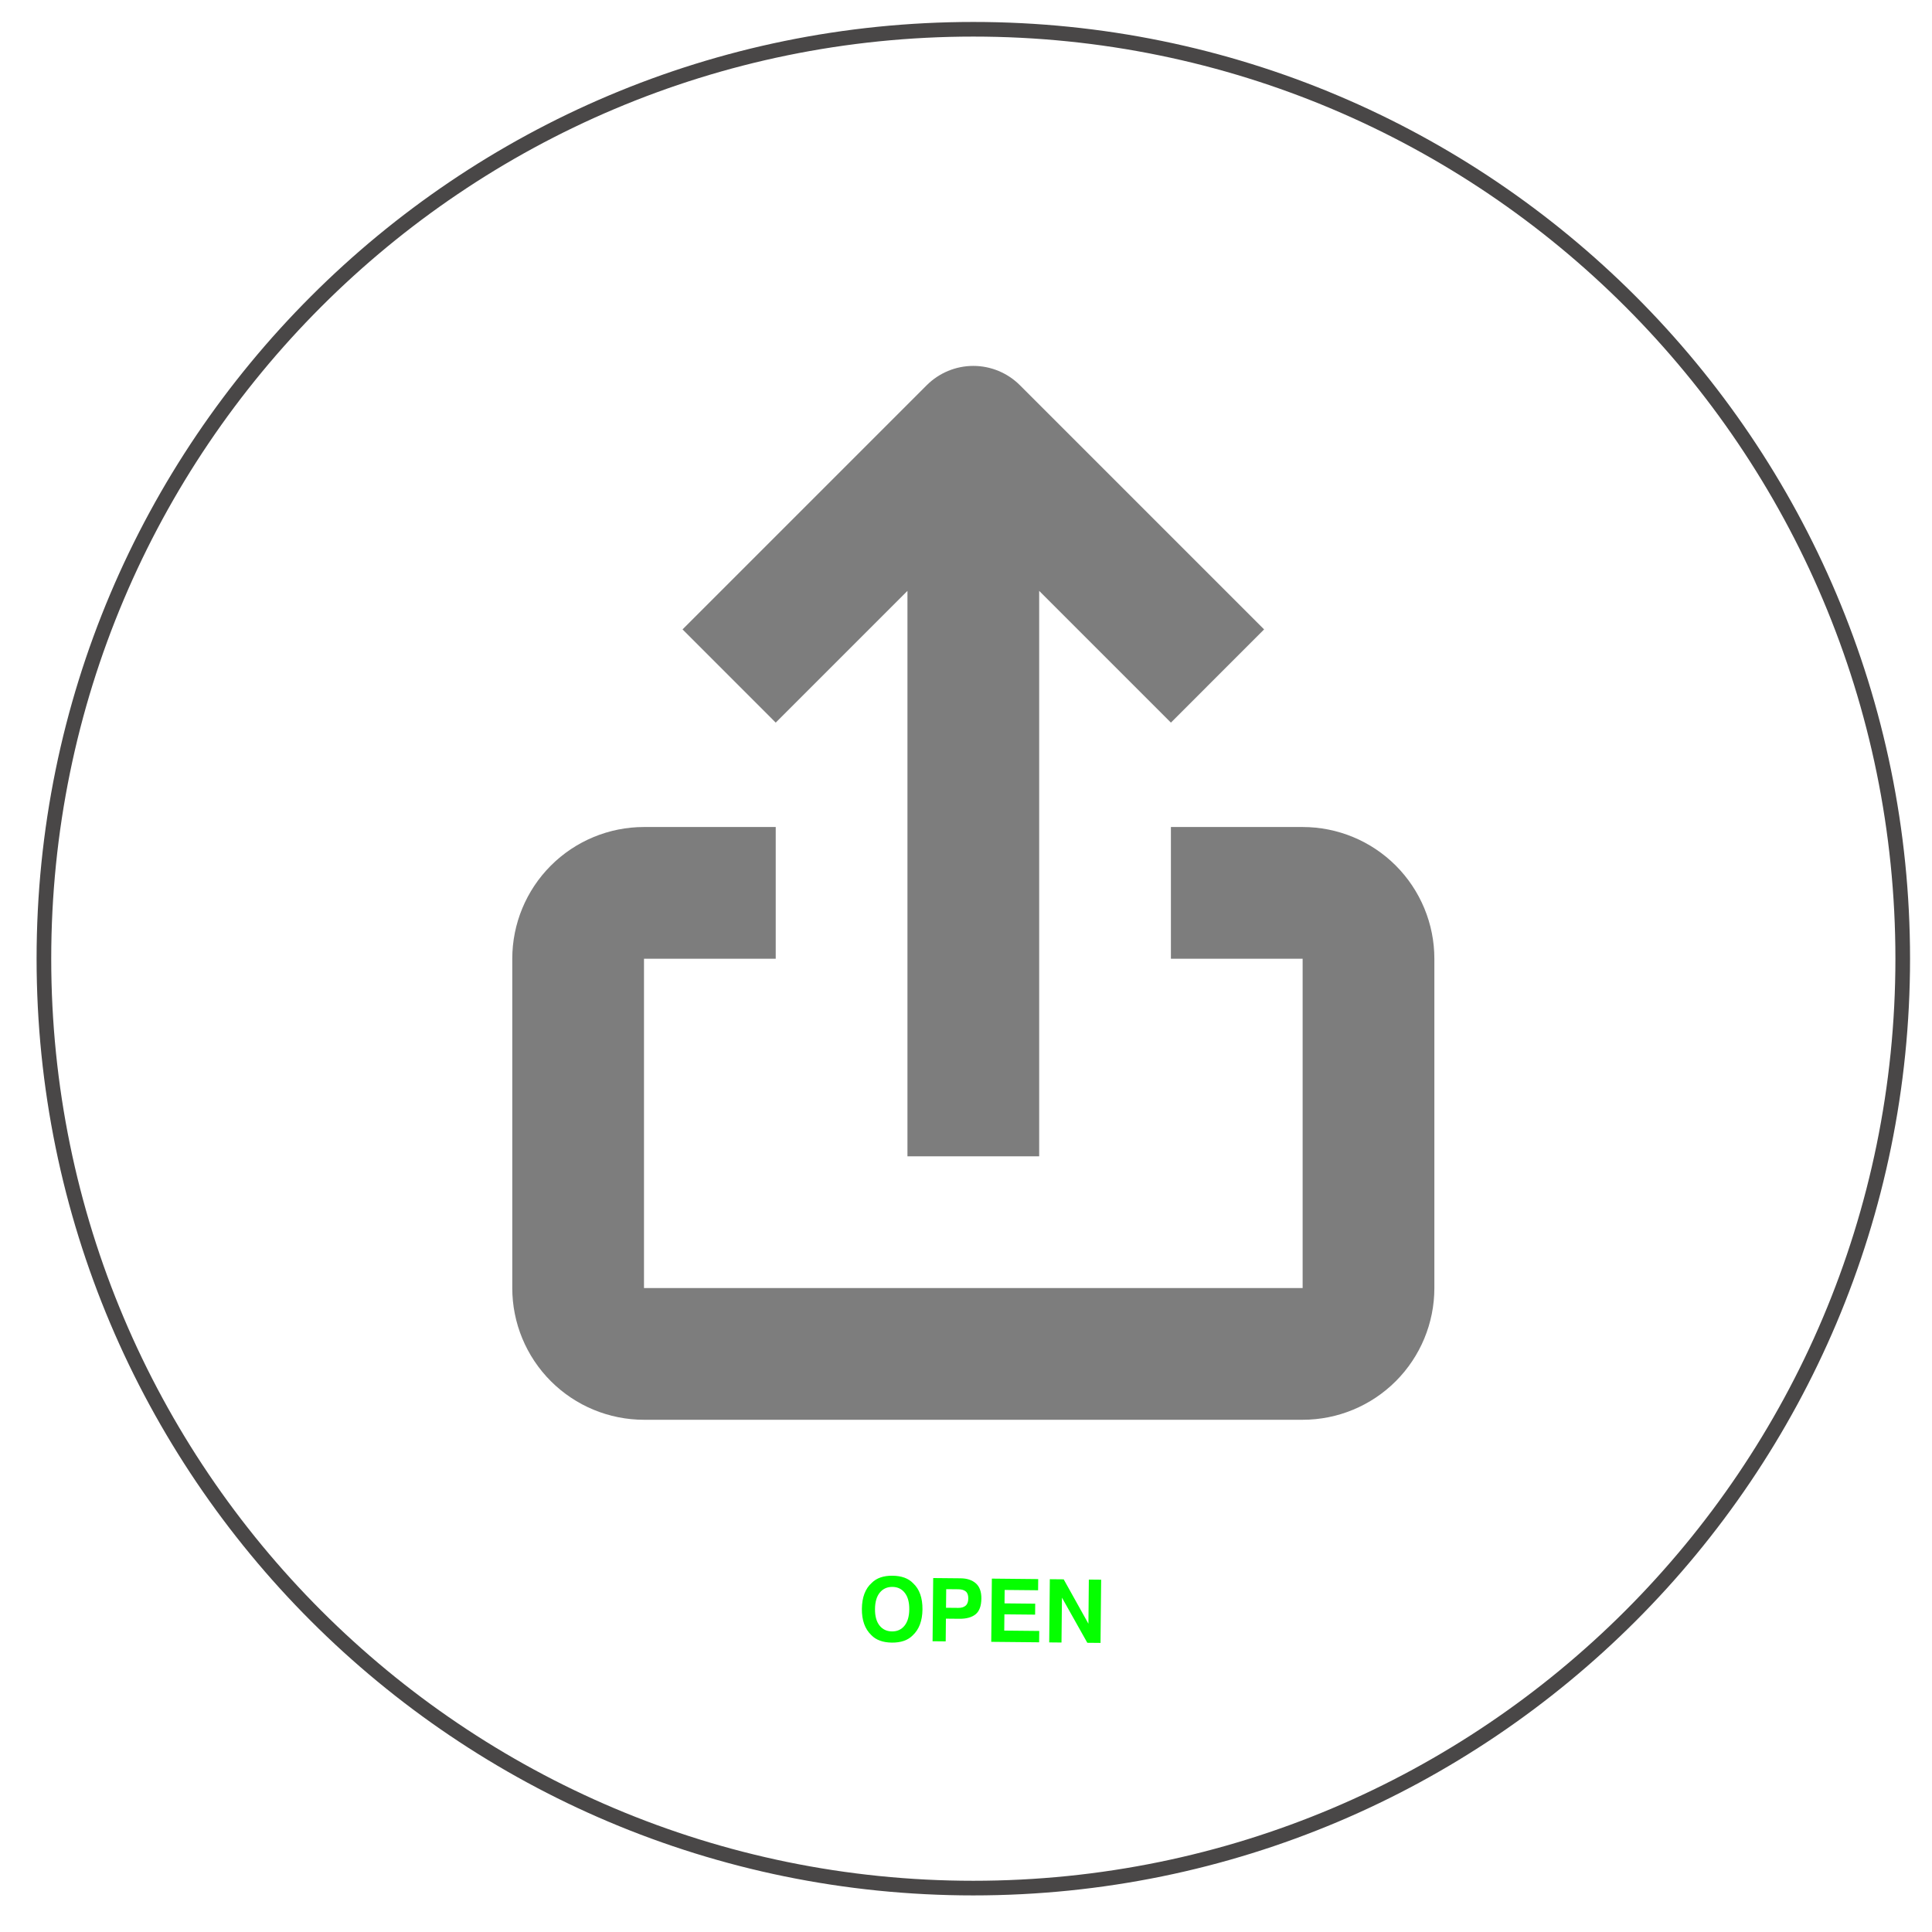 <svg width="132" height="132" viewBox="0 0 132 132" fill="none" xmlns="http://www.w3.org/2000/svg">
<path d="M60.943 111.463C61.3 111.467 61.584 111.337 61.796 111.076C62.01 110.814 62.119 110.44 62.124 109.954C62.128 109.47 62.027 109.095 61.818 108.829C61.612 108.561 61.33 108.426 60.973 108.422C60.615 108.419 60.329 108.548 60.113 108.809C59.898 109.071 59.788 109.445 59.783 109.931C59.778 110.417 59.881 110.793 60.091 111.059C60.301 111.325 60.585 111.459 60.943 111.463ZM63.026 109.963C63.018 110.738 62.795 111.33 62.355 111.738C62.026 112.07 61.552 112.234 60.935 112.228C60.318 112.221 59.848 112.049 59.525 111.71C59.092 111.293 58.879 110.697 58.886 109.922C58.894 109.131 59.119 108.54 59.56 108.147C59.89 107.815 60.363 107.651 60.98 107.658C61.597 107.664 62.067 107.836 62.39 108.175C62.822 108.576 63.034 109.172 63.026 109.963ZM66.156 109.215C66.159 108.99 66.101 108.829 65.983 108.732C65.866 108.636 65.702 108.586 65.489 108.584L64.648 108.576L64.635 109.847L65.476 109.855C65.689 109.858 65.855 109.807 65.973 109.705C66.093 109.603 66.154 109.439 66.156 109.215ZM67.05 109.218C67.045 109.727 66.912 110.086 66.653 110.295C66.393 110.503 66.024 110.605 65.545 110.6L64.628 110.591L64.613 112.144L63.716 112.135L63.759 107.817L65.64 107.835C66.073 107.84 66.418 107.954 66.674 108.18C66.929 108.405 67.055 108.751 67.05 109.218ZM70.926 108.652L68.641 108.63L68.632 109.547L70.729 109.568L70.722 110.317L68.624 110.297L68.613 111.407L71.004 111.431L70.996 112.207L67.724 112.175L67.767 107.856L70.933 107.888L70.926 108.652ZM71.727 107.896L72.674 107.905L74.364 110.937L74.393 107.922L75.234 107.93L75.191 112.248L74.289 112.24L72.556 109.155L72.525 112.222L71.685 112.214L71.727 107.896Z" fill="#05FF00"/>
<path d="M35 65.503V88.003C35 90.39 35.949 92.679 37.636 94.367C39.324 96.055 41.613 97.003 44 97.003H89C91.387 97.003 93.676 96.055 95.364 94.367C97.051 92.679 98 90.39 98 88.003V65.503C98 63.116 97.051 60.828 95.364 59.139C93.676 57.451 91.387 56.504 89 56.504H80V65.504H89V88.004H44V65.504H53V56.504H44C41.613 56.504 39.324 57.452 37.636 59.14C35.949 60.828 35 63.117 35 65.504V65.503Z" fill="#7D7D7D"/>
<path d="M71 79.003V40.371L80 49.371L86.367 43.003L69.684 26.32C68.839 25.475 67.694 25 66.5 25C65.305 25 64.161 25.475 63.316 26.32L46.633 43.003L53 49.371L62 40.371V79.003H71Z" fill="#7D7D7D"/>
<path d="M130 65.5C130 100.57 101.57 129 66.5 129C31.43 129 3 100.57 3 65.5C3 30.43 31.43 2 66.5 2C101.57 2 130 30.43 130 65.5Z" stroke="#494747"/>
</svg>
